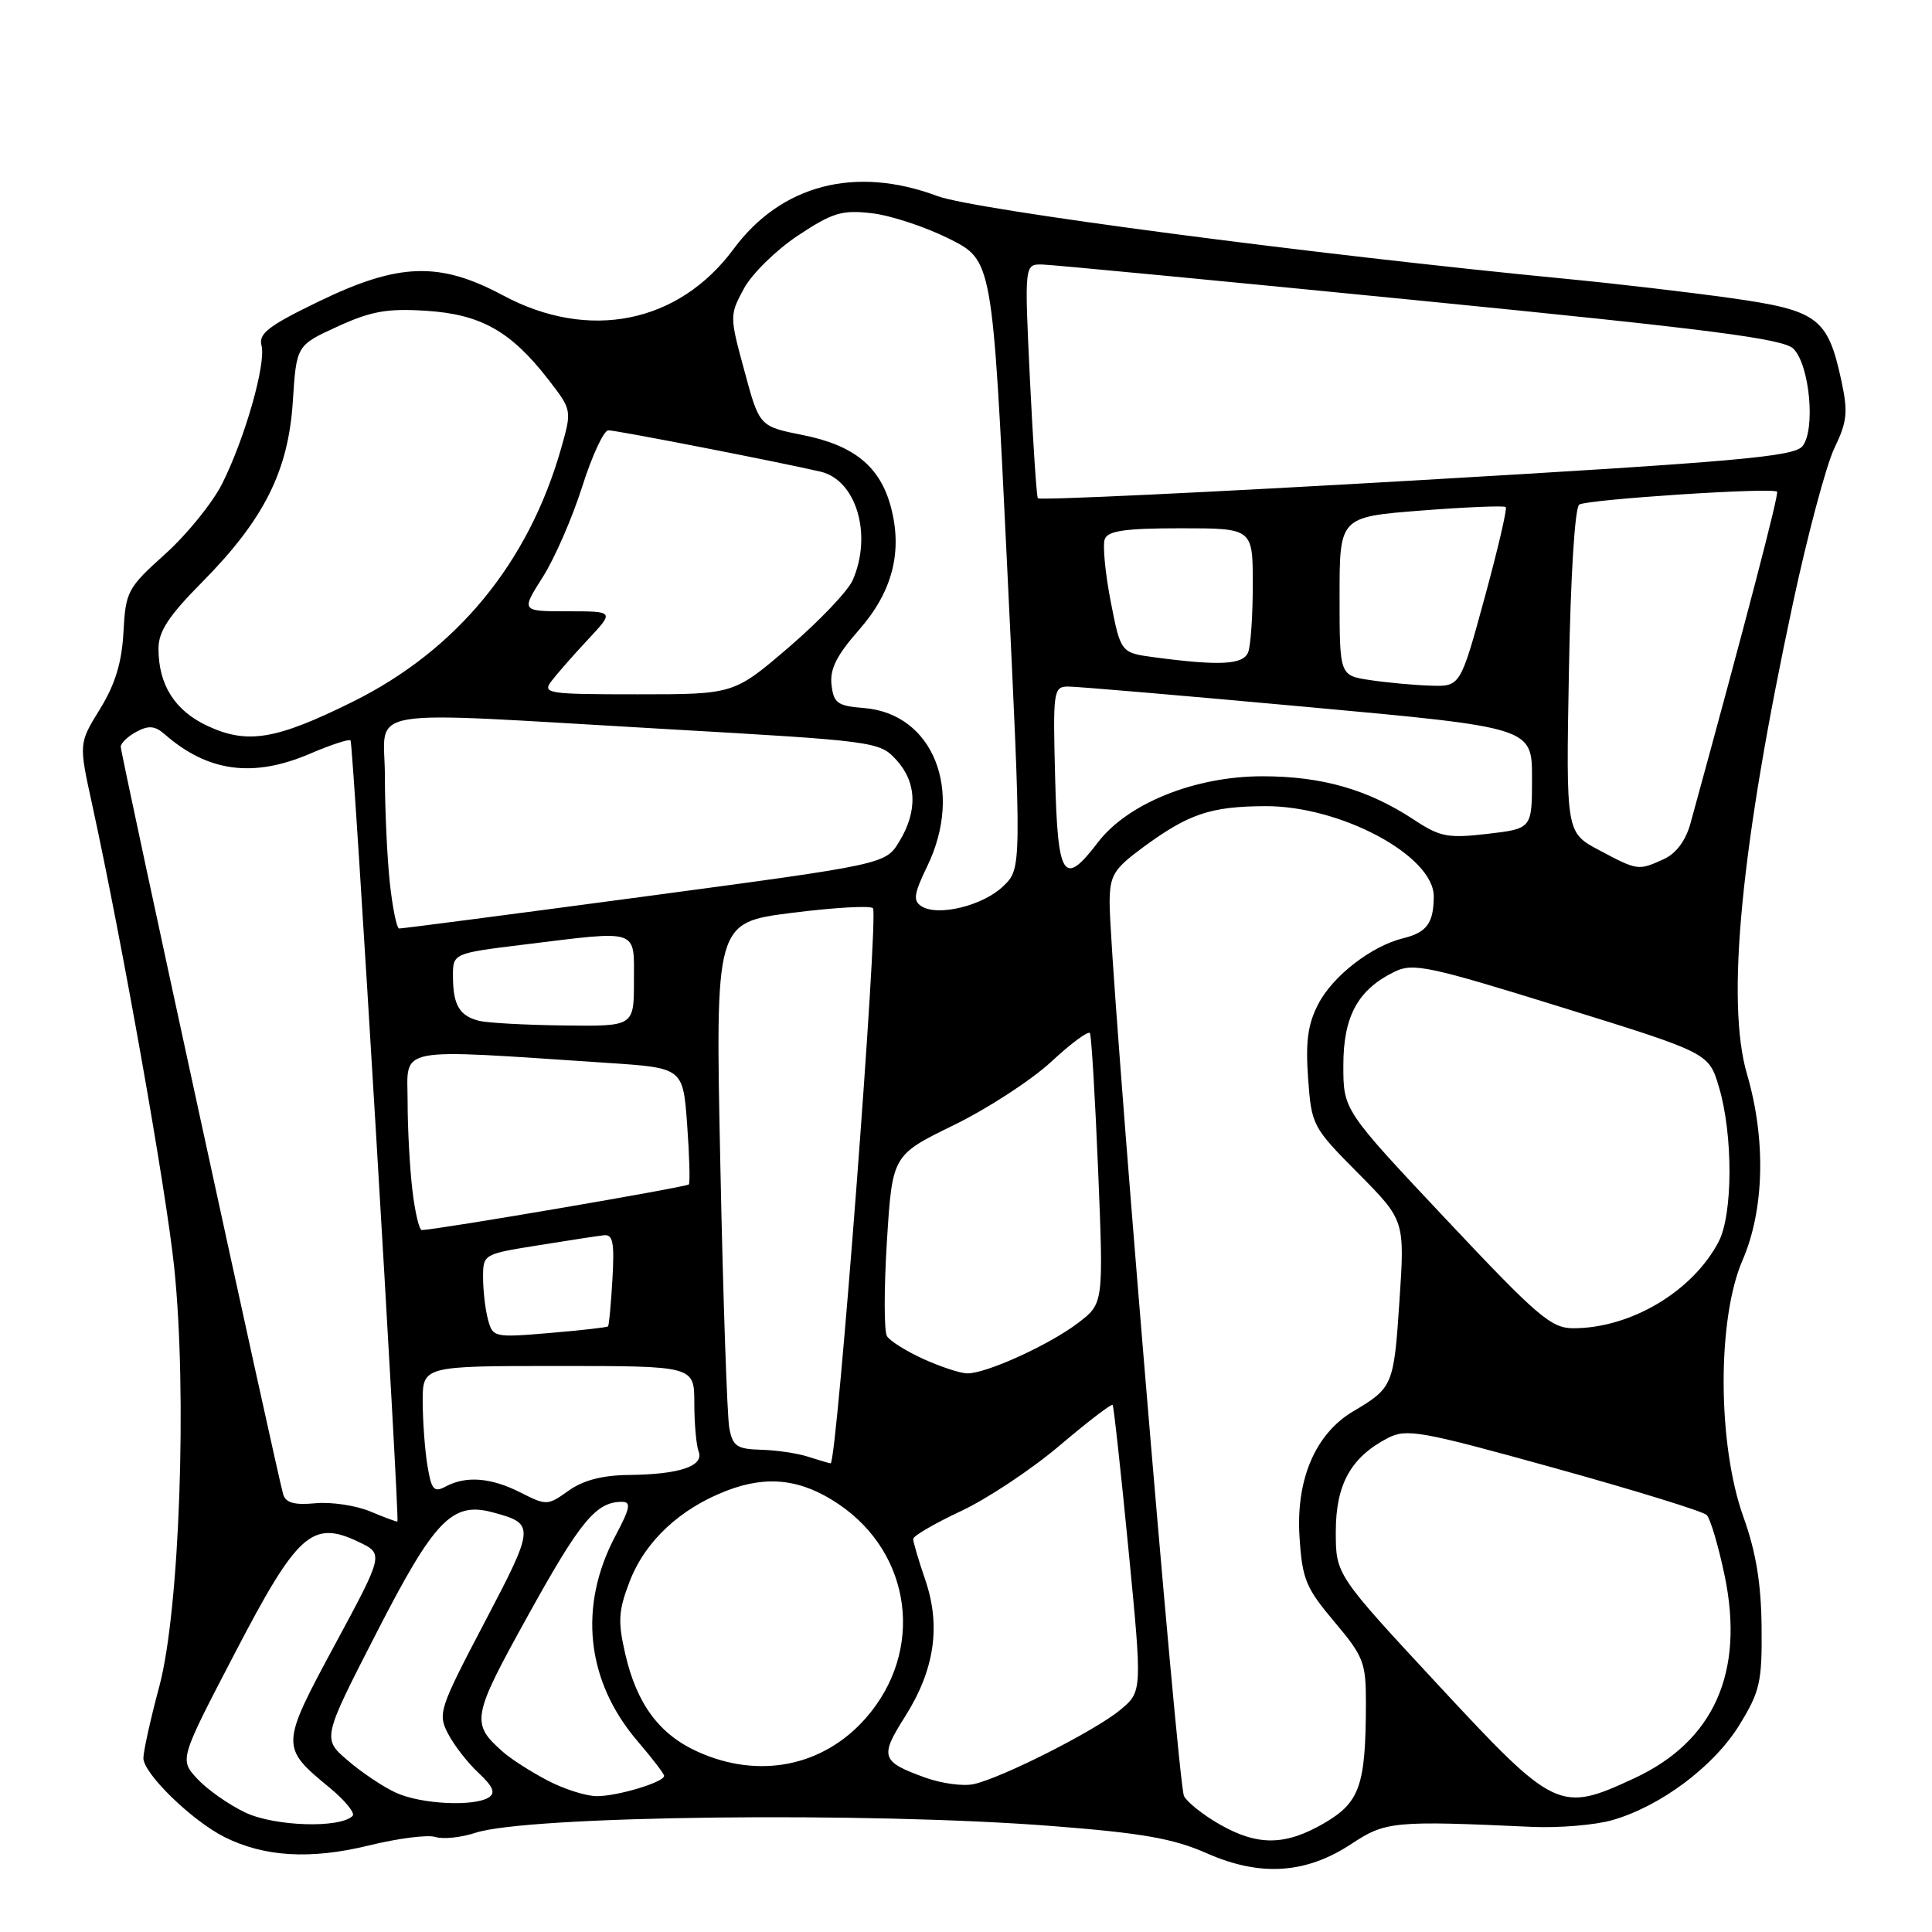 <?xml version="1.0" encoding="UTF-8" standalone="no"?>
<!DOCTYPE svg PUBLIC "-//W3C//DTD SVG 1.1//EN" "http://www.w3.org/Graphics/SVG/1.1/DTD/svg11.dtd" >
<svg xmlns="http://www.w3.org/2000/svg" xmlns:xlink="http://www.w3.org/1999/xlink" version="1.1" viewBox="0 0 256 256">
 <g >
 <path fill="currentColor"
d=" M 179.11 244.30 C 183.59 241.34 184.75 241.23 203.00 242.07 C 206.57 242.23 211.37 241.83 213.66 241.17 C 220.06 239.33 227.10 234.05 230.47 228.58 C 233.21 224.12 233.49 222.89 233.42 215.58 C 233.36 209.80 232.68 205.65 231.01 201.00 C 227.57 191.41 227.51 174.79 230.89 167.00 C 233.79 160.31 234.02 150.99 231.49 142.34 C 228.67 132.71 230.68 112.11 237.56 80.00 C 239.50 70.92 241.98 61.65 243.06 59.39 C 244.77 55.85 244.89 54.61 243.98 50.39 C 242.18 42.09 240.87 41.12 229.30 39.49 C 223.72 38.71 214.06 37.58 207.83 36.98 C 173.96 33.71 129.11 27.81 124.21 25.98 C 113.34 21.91 103.51 24.47 97.20 33.00 C 89.91 42.85 78.04 45.24 66.65 39.14 C 58.25 34.64 52.85 34.81 42.27 39.93 C 35.61 43.15 34.24 44.20 34.65 45.77 C 35.28 48.18 32.46 58.07 29.43 64.11 C 28.15 66.64 24.76 70.83 21.89 73.41 C 16.89 77.91 16.65 78.36 16.36 83.75 C 16.14 87.81 15.26 90.68 13.25 93.95 C 10.44 98.50 10.44 98.50 12.19 106.50 C 16.23 125.06 22.00 157.57 23.08 167.91 C 24.82 184.56 23.80 213.40 21.12 223.41 C 19.95 227.76 19.00 232.06 19.00 232.96 C 19.00 234.99 25.40 241.23 29.73 243.41 C 35.01 246.06 41.15 246.42 48.85 244.54 C 52.71 243.59 56.69 243.08 57.70 243.41 C 58.72 243.73 61.11 243.48 63.02 242.85 C 69.98 240.58 115.02 240.05 139.43 241.96 C 151.38 242.89 155.47 243.61 159.93 245.58 C 167.01 248.70 173.08 248.30 179.11 244.30 Z  M 161.60 241.73 C 159.45 240.51 157.33 238.82 156.89 238.00 C 156.07 236.47 146.95 126.77 147.03 119.50 C 147.07 115.95 147.57 115.14 151.52 112.23 C 157.50 107.84 160.40 106.86 167.60 106.82 C 177.61 106.75 190.02 113.40 189.98 118.80 C 189.96 122.32 189.06 123.55 185.94 124.32 C 181.75 125.34 176.62 129.30 174.69 133.02 C 173.30 135.68 172.98 138.00 173.33 142.87 C 173.78 149.12 173.90 149.35 179.97 155.47 C 186.15 161.71 186.15 161.71 185.43 172.45 C 184.69 183.60 184.56 183.90 179.29 187.02 C 174.30 189.98 171.71 196.03 172.19 203.61 C 172.55 209.25 173.01 210.38 176.79 214.87 C 180.69 219.49 181.00 220.29 180.99 225.68 C 180.97 236.55 180.19 238.80 175.53 241.54 C 170.34 244.58 166.66 244.63 161.60 241.73 Z  M 32.50 240.17 C 30.30 239.12 27.44 237.11 26.14 235.70 C 23.78 233.14 23.78 233.14 31.09 219.11 C 39.40 203.14 41.36 201.37 47.50 204.30 C 50.86 205.90 50.86 205.90 44.38 217.92 C 37.15 231.34 37.14 231.50 43.69 236.89 C 45.72 238.57 47.09 240.25 46.72 240.62 C 45.05 242.29 36.38 242.01 32.50 240.17 Z  M 52.50 237.56 C 50.85 236.82 47.97 234.90 46.10 233.29 C 42.69 230.38 42.69 230.38 49.93 216.28 C 57.55 201.42 59.91 198.96 65.23 200.38 C 70.94 201.90 70.91 202.20 64.21 214.97 C 58.19 226.44 57.99 227.07 59.37 229.73 C 60.16 231.25 61.98 233.60 63.42 234.93 C 65.35 236.74 65.69 237.58 64.76 238.17 C 62.80 239.41 55.82 239.07 52.50 237.56 Z  M 72.49 235.89 C 70.29 234.73 67.67 233.05 66.66 232.15 C 62.34 228.34 62.48 227.57 70.05 213.91 C 76.92 201.50 79.00 199.00 82.41 199.00 C 83.66 199.00 83.51 199.81 81.56 203.48 C 76.60 212.81 77.66 222.73 84.46 230.69 C 86.41 232.96 88.00 235.04 88.00 235.31 C 88.00 236.15 81.85 238.00 79.09 238.00 C 77.65 238.00 74.68 237.05 72.49 235.89 Z  M 190.62 223.32 C 177.00 208.65 177.00 208.65 177.00 202.96 C 177.00 196.68 179.00 193.09 183.89 190.55 C 186.39 189.26 188.20 189.59 205.94 194.51 C 216.57 197.46 225.66 200.26 226.15 200.75 C 226.63 201.23 227.70 204.84 228.52 208.76 C 231.19 221.57 227.12 230.71 216.57 235.62 C 206.66 240.23 206.06 239.95 190.62 223.32 Z  M 122.62 235.55 C 116.75 233.43 116.54 232.80 119.89 227.51 C 123.83 221.30 124.70 215.49 122.61 209.36 C 121.72 206.77 121.00 204.32 121.00 203.92 C 121.00 203.52 123.85 201.86 127.33 200.23 C 130.81 198.60 136.70 194.69 140.41 191.54 C 144.12 188.39 147.28 185.97 147.43 186.16 C 147.58 186.35 148.52 194.97 149.53 205.32 C 151.36 224.14 151.36 224.14 148.43 226.58 C 145.10 229.34 132.76 235.59 129.00 236.41 C 127.62 236.71 124.76 236.32 122.62 235.55 Z  M 92.40 232.09 C 87.35 229.80 84.37 225.77 82.85 219.16 C 81.86 214.87 81.94 213.44 83.41 209.61 C 85.46 204.23 90.10 199.89 96.35 197.50 C 101.72 195.45 106.22 196.00 111.11 199.30 C 120.88 205.88 122.53 218.78 114.72 227.66 C 109.08 234.09 100.53 235.79 92.40 232.09 Z  M 49.05 200.27 C 47.15 199.48 43.88 198.99 41.79 199.19 C 39.03 199.45 37.87 199.14 37.53 198.03 C 36.79 195.62 16.00 99.93 16.00 98.95 C 16.00 98.47 16.94 97.57 18.08 96.96 C 19.70 96.09 20.54 96.17 21.83 97.30 C 27.55 102.30 33.56 103.10 41.10 99.86 C 43.83 98.69 46.23 97.90 46.45 98.11 C 46.81 98.48 52.98 201.38 52.66 201.61 C 52.57 201.67 50.95 201.07 49.05 200.27 Z  M 69.00 197.78 C 65.09 195.79 61.76 195.52 59.06 196.97 C 57.50 197.80 57.17 197.42 56.64 194.22 C 56.30 192.17 56.02 188.36 56.01 185.75 C 56.00 181.00 56.00 181.00 74.00 181.00 C 92.00 181.00 92.00 181.00 92.00 185.92 C 92.00 188.62 92.26 191.51 92.57 192.33 C 93.32 194.27 90.04 195.37 83.33 195.44 C 79.81 195.48 77.27 196.14 75.33 197.53 C 72.58 199.50 72.40 199.51 69.00 197.78 Z  M 107.00 193.00 C 105.62 192.56 102.85 192.15 100.83 192.10 C 97.65 192.01 97.09 191.63 96.64 189.25 C 96.35 187.74 95.81 172.04 95.45 154.38 C 94.78 122.25 94.78 122.25 104.90 120.96 C 110.46 120.26 115.31 119.97 115.67 120.34 C 116.45 121.12 110.89 194.05 110.06 193.90 C 109.75 193.85 108.38 193.44 107.00 193.00 Z  M 122.37 180.08 C 120.10 179.05 117.92 177.69 117.53 177.05 C 117.13 176.41 117.13 170.75 117.52 164.47 C 118.24 153.06 118.24 153.06 126.37 149.09 C 130.84 146.91 136.65 143.13 139.28 140.70 C 141.90 138.26 144.22 136.55 144.42 136.89 C 144.62 137.22 145.11 145.42 145.51 155.11 C 146.23 172.72 146.23 172.72 142.86 175.29 C 139.05 178.20 130.67 182.01 128.17 181.98 C 127.25 181.97 124.64 181.11 122.37 180.08 Z  M 64.67 174.88 C 64.31 173.57 64.02 171.08 64.01 169.34 C 64.00 166.19 64.02 166.18 71.25 165.02 C 75.24 164.38 79.17 163.77 80.00 163.68 C 81.22 163.53 81.43 164.62 81.15 169.50 C 80.96 172.80 80.70 175.61 80.57 175.75 C 80.44 175.89 76.95 176.28 72.82 176.63 C 65.51 177.25 65.29 177.20 64.67 174.88 Z  M 191.59 161.54 C 178.00 147.09 178.00 147.09 178.00 141.18 C 178.00 134.65 179.93 131.12 184.80 128.75 C 187.25 127.56 189.33 128.00 206.96 133.48 C 226.42 139.52 226.42 139.52 227.76 144.01 C 229.65 150.31 229.63 160.88 227.73 164.53 C 224.29 171.11 216.09 176.00 208.47 176.00 C 205.54 176.00 203.73 174.45 191.59 161.54 Z  M 54.65 157.75 C 54.30 154.86 54.01 149.54 54.01 145.92 C 54.00 138.56 51.94 138.95 80.50 140.84 C 90.50 141.50 90.50 141.50 91.05 149.00 C 91.35 153.12 91.45 156.70 91.28 156.94 C 91.02 157.29 57.99 162.94 55.89 162.99 C 55.55 162.99 54.99 160.64 54.65 157.75 Z  M 63.50 135.27 C 60.89 134.62 60.03 133.18 60.02 129.41 C 60.00 126.32 60.00 126.32 69.44 125.16 C 84.84 123.27 84.00 122.99 84.00 130.00 C 84.00 136.00 84.00 136.00 74.75 135.88 C 69.66 135.82 64.60 135.54 63.50 135.27 Z  M 51.64 116.85 C 51.29 113.47 51.00 107.17 51.00 102.85 C 51.00 93.52 46.79 94.23 88.00 96.59 C 115.98 98.19 116.54 98.26 118.75 100.67 C 121.48 103.63 121.62 107.47 119.16 111.51 C 117.32 114.52 117.32 114.52 85.41 118.79 C 67.86 121.14 53.23 123.05 52.89 123.03 C 52.56 123.01 52.00 120.23 51.64 116.85 Z  M 122.11 120.09 C 120.96 119.36 121.08 118.46 122.86 114.79 C 127.72 104.75 123.66 94.57 114.50 93.82 C 110.97 93.54 110.46 93.18 110.18 90.73 C 109.94 88.67 110.86 86.83 113.80 83.49 C 118.26 78.42 119.64 73.09 118.03 67.12 C 116.60 61.81 113.15 59.00 106.39 57.65 C 100.62 56.50 100.62 56.50 98.64 49.15 C 96.67 41.91 96.67 41.76 98.56 38.26 C 99.61 36.30 102.83 33.14 105.72 31.22 C 110.30 28.18 111.55 27.80 115.49 28.25 C 117.98 28.53 122.60 30.05 125.76 31.63 C 131.50 34.50 131.50 34.50 133.44 74.79 C 135.38 115.07 135.38 115.07 132.94 117.42 C 130.26 120.01 124.30 121.47 122.11 120.09 Z  M 139.81 103.00 C 139.51 91.57 139.59 91.00 141.50 90.97 C 142.60 90.96 156.89 92.18 173.25 93.68 C 203.00 96.40 203.00 96.40 203.00 103.10 C 203.00 109.80 203.00 109.80 197.11 110.49 C 191.84 111.10 190.81 110.90 187.36 108.62 C 181.28 104.61 175.16 102.86 167.28 102.86 C 158.34 102.86 149.42 106.45 145.47 111.63 C 140.93 117.58 140.15 116.40 139.81 103.00 Z  M 211.91 112.66 C 207.50 110.32 207.50 110.32 207.89 88.91 C 208.11 76.31 208.68 67.24 209.26 66.86 C 210.34 66.17 234.90 64.56 235.47 65.15 C 235.75 65.43 231.25 82.67 224.00 109.09 C 223.36 111.40 222.10 113.09 220.46 113.84 C 217.08 115.38 217.00 115.37 211.91 112.66 Z  M 27.48 96.18 C 23.16 94.16 21.00 90.75 21.00 85.94 C 21.00 83.67 22.35 81.61 26.75 77.17 C 34.98 68.85 38.21 62.43 38.80 53.20 C 39.28 45.76 39.28 45.76 44.72 43.27 C 49.17 41.23 51.31 40.85 56.46 41.18 C 63.70 41.64 67.69 43.88 72.65 50.28 C 75.79 54.34 75.79 54.34 74.35 59.42 C 70.02 74.62 60.50 86.18 46.69 93.01 C 36.55 98.03 32.77 98.65 27.48 96.18 Z  M 73.07 90.25 C 73.80 89.29 75.97 86.81 77.90 84.75 C 81.41 81.00 81.41 81.00 75.22 81.00 C 69.04 81.00 69.04 81.00 71.91 76.48 C 73.49 74.00 75.84 68.60 77.14 64.50 C 78.44 60.39 80.00 57.03 80.61 57.02 C 81.63 57.00 103.44 61.26 108.74 62.50 C 113.48 63.62 115.62 70.89 112.98 76.89 C 112.34 78.33 108.55 82.31 104.54 85.75 C 97.25 92.00 97.25 92.00 84.50 92.00 C 72.53 92.00 71.83 91.89 73.07 90.25 Z  M 181.50 90.11 C 177.50 89.50 177.50 89.50 177.50 79.00 C 177.50 68.50 177.50 68.50 188.32 67.65 C 194.27 67.19 199.31 66.98 199.52 67.19 C 199.73 67.40 198.46 72.84 196.70 79.28 C 193.50 90.99 193.50 90.99 189.50 90.85 C 187.30 90.78 183.70 90.44 181.50 90.11 Z  M 153.00 87.10 C 148.50 86.50 148.50 86.50 147.17 79.68 C 146.44 75.93 146.09 72.21 146.39 71.43 C 146.81 70.33 149.13 70.00 156.47 70.00 C 166.00 70.00 166.00 70.00 166.00 77.42 C 166.00 81.50 165.73 85.55 165.39 86.42 C 164.75 88.08 161.66 88.25 153.00 87.10 Z  M 137.52 66.02 C 137.35 65.74 136.88 58.64 136.47 50.25 C 135.74 35.00 135.74 35.00 138.12 35.05 C 139.43 35.08 161.99 37.24 188.25 39.84 C 226.74 43.65 236.32 44.89 237.64 46.21 C 239.80 48.37 240.59 56.97 238.83 59.13 C 237.70 60.51 230.16 61.18 187.67 63.65 C 160.26 65.24 137.69 66.31 137.52 66.02 Z "/>
</g>
</svg>